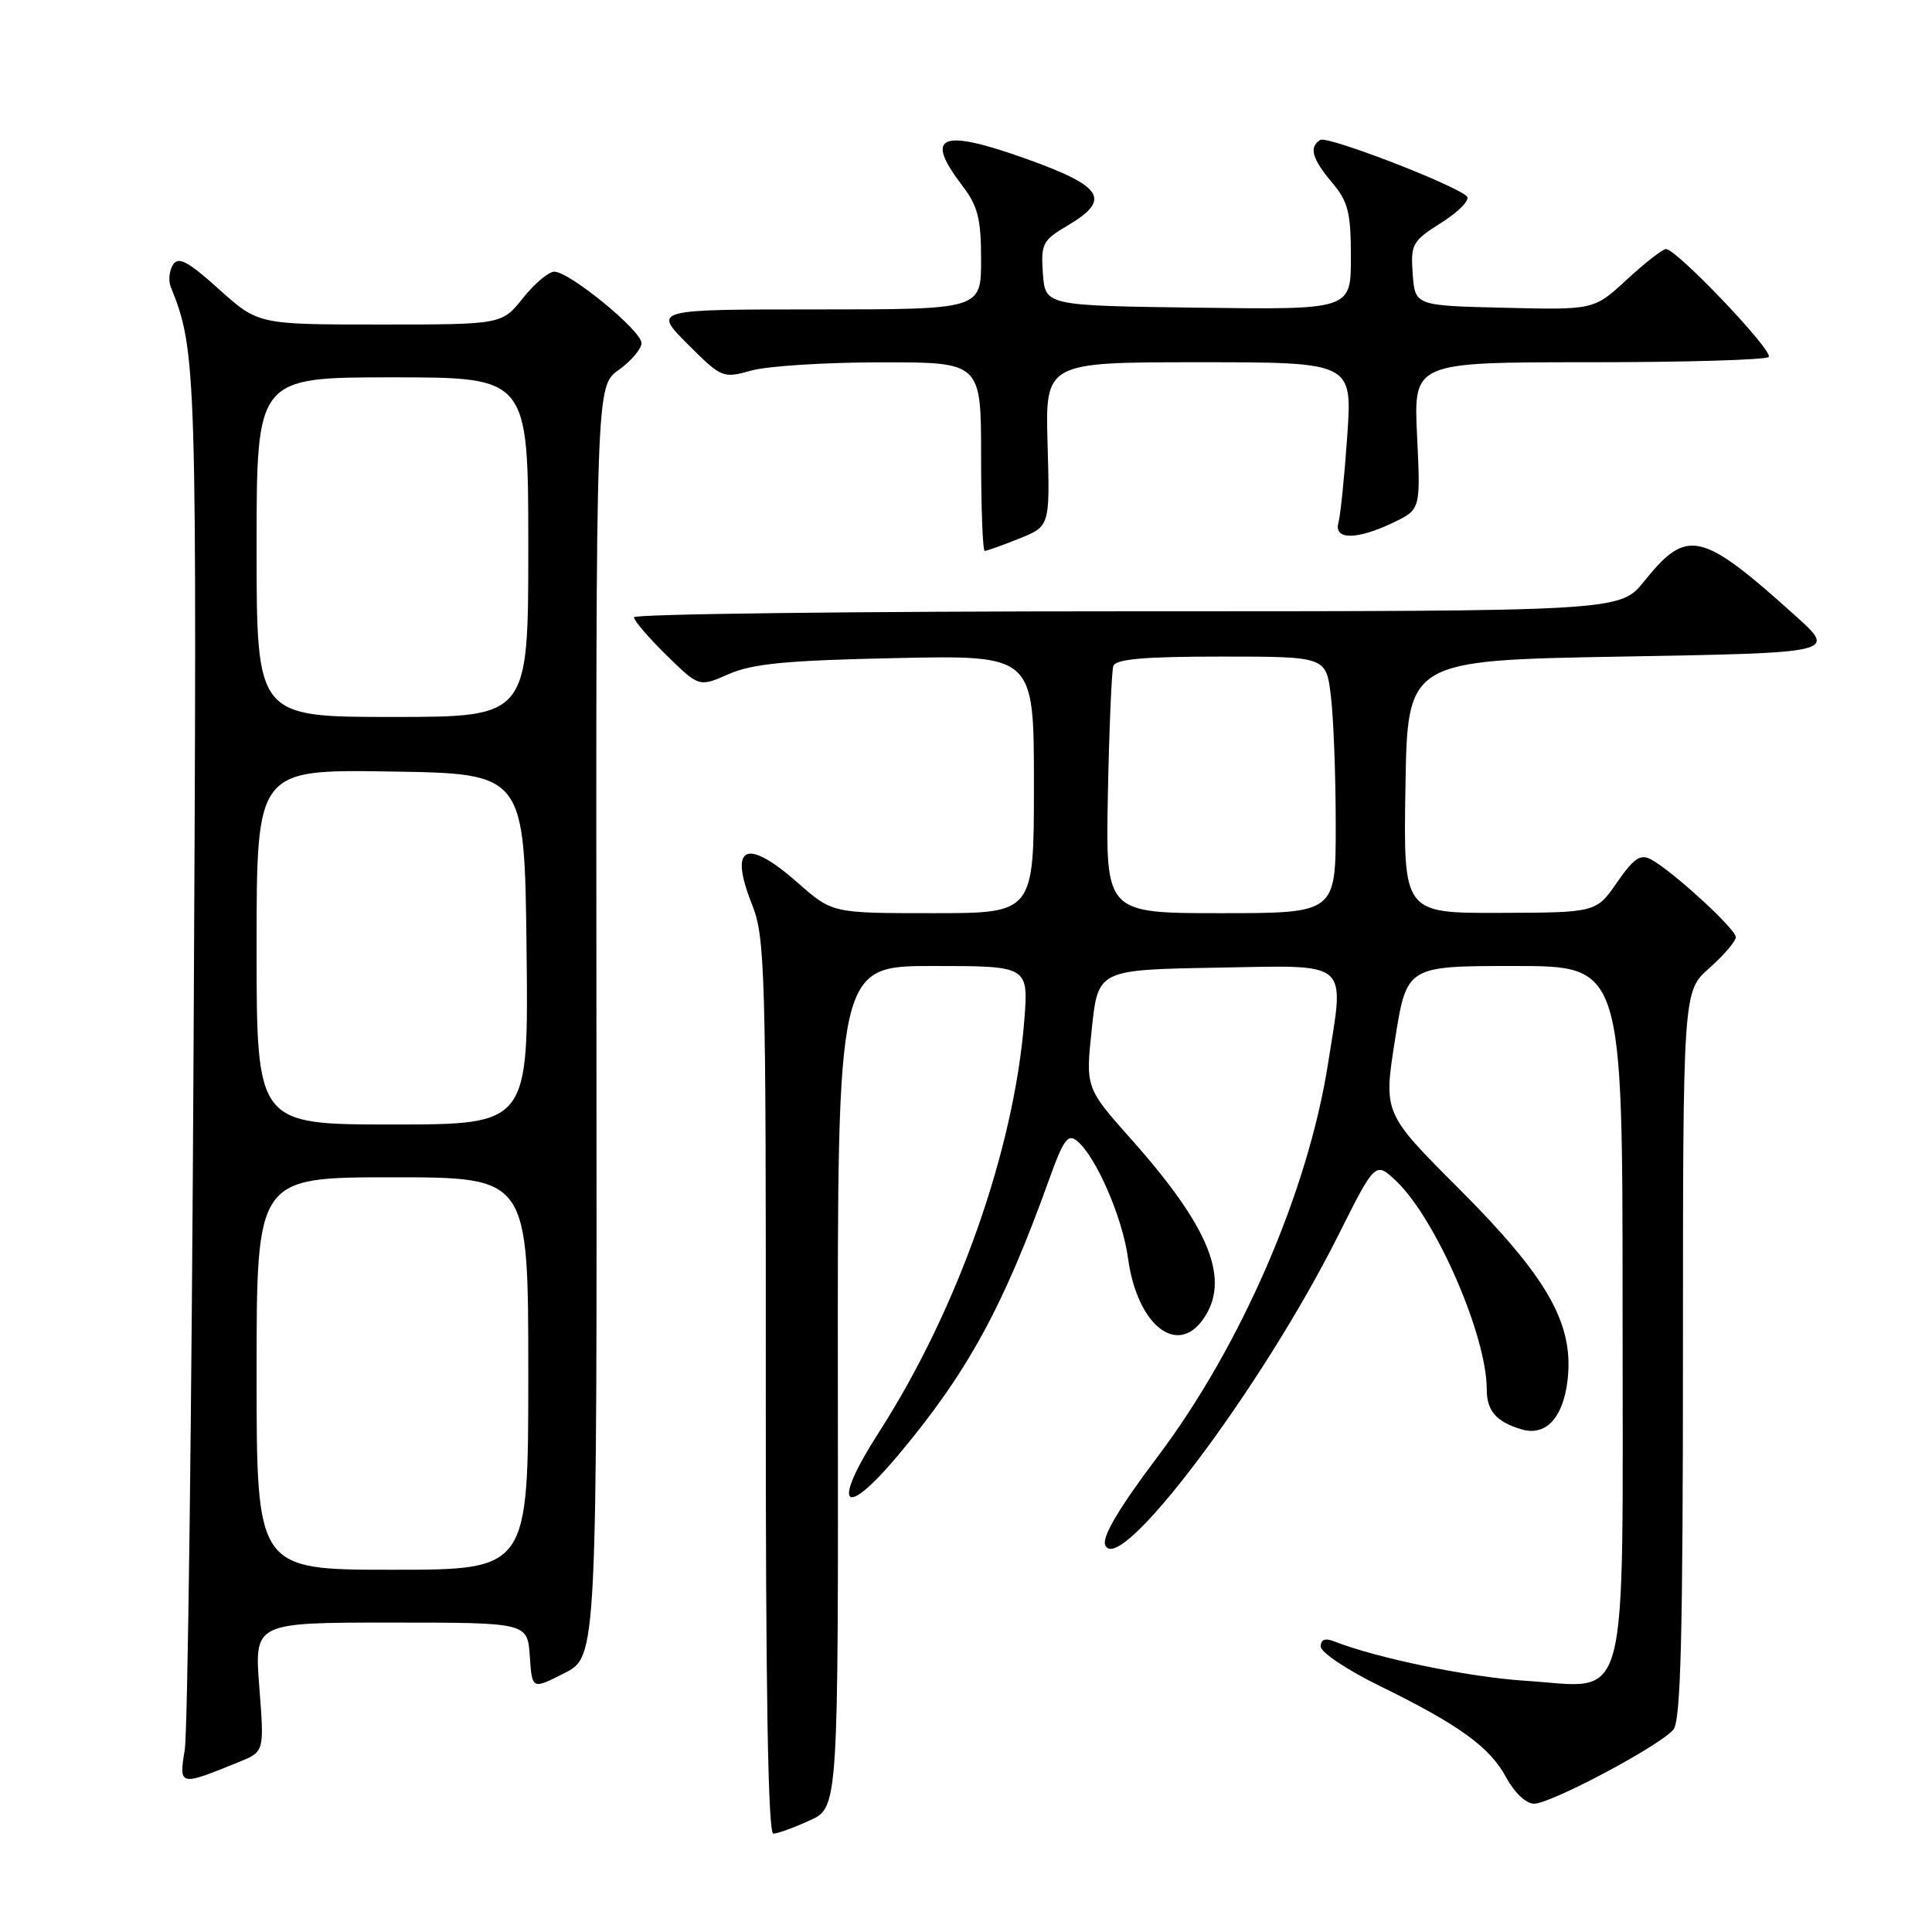 <?xml version="1.0" encoding="UTF-8" standalone="no"?>
<!DOCTYPE svg PUBLIC "-//W3C//DTD SVG 1.1//EN" "http://www.w3.org/Graphics/SVG/1.1/DTD/svg11.dtd" >
<svg xmlns="http://www.w3.org/2000/svg" xmlns:xlink="http://www.w3.org/1999/xlink" version="1.1" viewBox="0 0 256 256">
 <g >
 <path fill="currentColor"
d=" M 107.29 241.22 C 111.08 239.50 111.08 239.50 111.02 183.75 C 110.97 128.00 110.97 128.00 123.63 128.00 C 136.29 128.00 136.29 128.00 135.72 135.25 C 134.36 152.41 126.89 173.56 116.44 189.82 C 110.11 199.66 111.71 201.52 119.02 192.81 C 128.20 181.86 132.93 173.22 139.03 156.24 C 140.90 151.02 141.51 150.18 142.72 151.18 C 145.24 153.27 148.74 161.32 149.47 166.73 C 150.67 175.54 155.94 179.79 159.44 174.78 C 163.08 169.58 160.33 162.70 149.95 151.02 C 143.84 144.15 143.84 144.15 144.67 136.32 C 145.50 128.50 145.50 128.50 161.25 128.22 C 179.16 127.91 178.16 127.05 175.96 141.00 C 173.29 157.95 164.43 178.36 153.39 193.02 C 148.31 199.76 146.02 203.61 146.44 204.71 C 148.16 209.19 167.19 183.92 177.33 163.68 C 182.25 153.87 182.25 153.87 185.05 156.54 C 190.30 161.58 197.00 177.00 197.00 184.06 C 197.00 186.93 198.23 188.37 201.55 189.38 C 204.81 190.38 207.15 187.89 207.72 182.79 C 208.55 175.39 205.05 169.25 193.31 157.50 C 183.31 147.50 183.31 147.50 184.85 137.75 C 186.40 128.00 186.40 128.00 200.70 128.00 C 215.00 128.00 215.00 128.00 215.00 173.50 C 215.00 227.85 216.11 223.60 202.12 222.71 C 194.66 222.24 182.38 219.70 176.75 217.48 C 175.59 217.02 175.00 217.25 175.00 218.17 C 175.00 218.94 178.49 221.27 182.75 223.36 C 193.38 228.57 197.41 231.49 199.59 235.54 C 200.67 237.54 202.22 239.00 203.27 239.00 C 205.52 239.00 220.04 231.27 221.75 229.16 C 222.71 227.97 223.00 216.50 223.00 179.49 C 223.00 131.37 223.00 131.37 226.50 128.27 C 228.42 126.57 230.00 124.72 230.00 124.17 C 230.00 123.09 221.60 115.40 218.76 113.87 C 217.36 113.12 216.48 113.73 214.26 116.93 C 211.50 120.92 211.50 120.92 198.73 120.96 C 185.95 121.00 185.95 121.00 186.23 104.25 C 186.50 87.50 186.50 87.50 214.93 87.00 C 243.35 86.50 243.35 86.50 237.93 81.62 C 225.41 70.35 223.57 69.92 217.87 77.01 C 214.67 81.00 214.67 81.00 149.33 81.00 C 113.40 81.00 84.00 81.36 84.00 81.79 C 84.00 82.23 85.94 84.49 88.31 86.82 C 92.63 91.05 92.63 91.05 96.56 89.32 C 99.70 87.94 104.22 87.50 118.75 87.20 C 137.00 86.81 137.00 86.81 137.00 103.90 C 137.00 121.00 137.00 121.00 123.64 121.00 C 110.28 121.00 110.28 121.00 105.74 117.00 C 98.86 110.94 96.54 112.02 99.64 119.83 C 101.38 124.20 101.50 128.33 101.47 183.75 C 101.45 223.84 101.77 242.99 102.47 242.97 C 103.04 242.96 105.21 242.17 107.29 241.22 Z  M 31.76 233.43 C 35.02 232.09 35.02 232.09 34.36 223.55 C 33.70 215.00 33.70 215.00 51.80 215.00 C 69.89 215.00 69.89 215.00 70.20 219.44 C 70.50 223.89 70.50 223.89 74.80 221.69 C 79.11 219.50 79.11 219.50 79.03 135.33 C 78.96 51.17 78.96 51.17 81.98 49.02 C 83.64 47.83 85.00 46.23 85.00 45.46 C 85.00 43.81 75.46 36.00 73.45 36.00 C 72.70 36.00 70.83 37.57 69.29 39.50 C 66.50 43.00 66.50 43.00 50.36 43.00 C 34.22 43.00 34.22 43.00 29.02 38.33 C 24.89 34.61 23.64 33.95 22.92 35.08 C 22.43 35.86 22.29 37.17 22.62 38.00 C 26.06 46.53 26.12 48.50 25.65 138.84 C 25.40 187.60 24.87 229.46 24.48 231.85 C 23.69 236.70 23.74 236.71 31.76 233.43 Z  M 135.04 71.37 C 139.12 69.73 139.12 69.73 138.81 58.87 C 138.50 48.00 138.50 48.00 158.84 48.00 C 179.19 48.00 179.19 48.00 178.52 57.75 C 178.15 63.11 177.62 68.29 177.35 69.25 C 176.71 71.56 179.74 71.57 184.59 69.26 C 188.24 67.51 188.24 67.51 187.77 57.76 C 187.30 48.00 187.30 48.00 210.49 48.00 C 223.24 48.00 233.98 47.69 234.36 47.30 C 235.08 46.58 222.16 33.00 220.75 33.00 C 220.31 33.00 217.99 34.81 215.58 37.03 C 211.21 41.07 211.21 41.07 199.35 40.78 C 187.50 40.50 187.50 40.50 187.19 36.30 C 186.91 32.33 187.12 31.95 191.06 29.46 C 193.35 28.01 194.84 26.46 194.36 26.01 C 192.70 24.44 175.87 17.96 174.94 18.54 C 173.42 19.48 173.84 21.03 176.50 24.18 C 178.64 26.73 179.00 28.15 179.00 34.10 C 179.00 41.04 179.00 41.04 158.75 40.77 C 138.50 40.50 138.50 40.50 138.19 36.25 C 137.91 32.31 138.14 31.85 141.44 29.90 C 147.29 26.45 146.22 24.71 136.02 21.06 C 124.62 16.98 122.40 17.90 127.50 24.59 C 129.58 27.32 130.00 28.97 130.00 34.43 C 130.00 41.00 130.00 41.00 108.26 41.00 C 86.53 41.00 86.53 41.00 91.11 45.59 C 95.63 50.10 95.77 50.16 99.60 49.09 C 101.75 48.50 109.46 48.01 116.75 48.01 C 130.00 48.00 130.00 48.00 130.00 60.50 C 130.00 67.38 130.22 73.00 130.48 73.00 C 130.74 73.00 132.80 72.27 135.04 71.37 Z  M 146.80 105.25 C 146.97 96.59 147.30 88.94 147.52 88.25 C 147.83 87.33 151.60 87.00 161.83 87.00 C 175.72 87.00 175.72 87.00 176.35 92.25 C 176.70 95.14 176.99 102.79 176.99 109.25 C 177.00 121.00 177.00 121.00 161.75 121.00 C 146.50 121.00 146.50 121.00 146.80 105.25 Z  M 34.00 182.00 C 34.00 156.00 34.00 156.00 52.00 156.00 C 70.00 156.00 70.00 156.00 70.00 182.00 C 70.00 208.00 70.00 208.00 52.00 208.00 C 34.00 208.00 34.00 208.00 34.00 182.00 Z  M 34.00 125.48 C 34.00 101.95 34.00 101.95 51.75 102.23 C 69.50 102.50 69.50 102.50 69.77 125.75 C 70.04 149.00 70.04 149.00 52.02 149.00 C 34.00 149.00 34.00 149.00 34.00 125.48 Z  M 34.00 72.50 C 34.00 50.00 34.00 50.00 52.00 50.00 C 70.00 50.00 70.00 50.00 70.00 72.50 C 70.00 95.00 70.00 95.00 52.00 95.00 C 34.00 95.00 34.00 95.00 34.00 72.50 Z "/>
</g>
</svg>